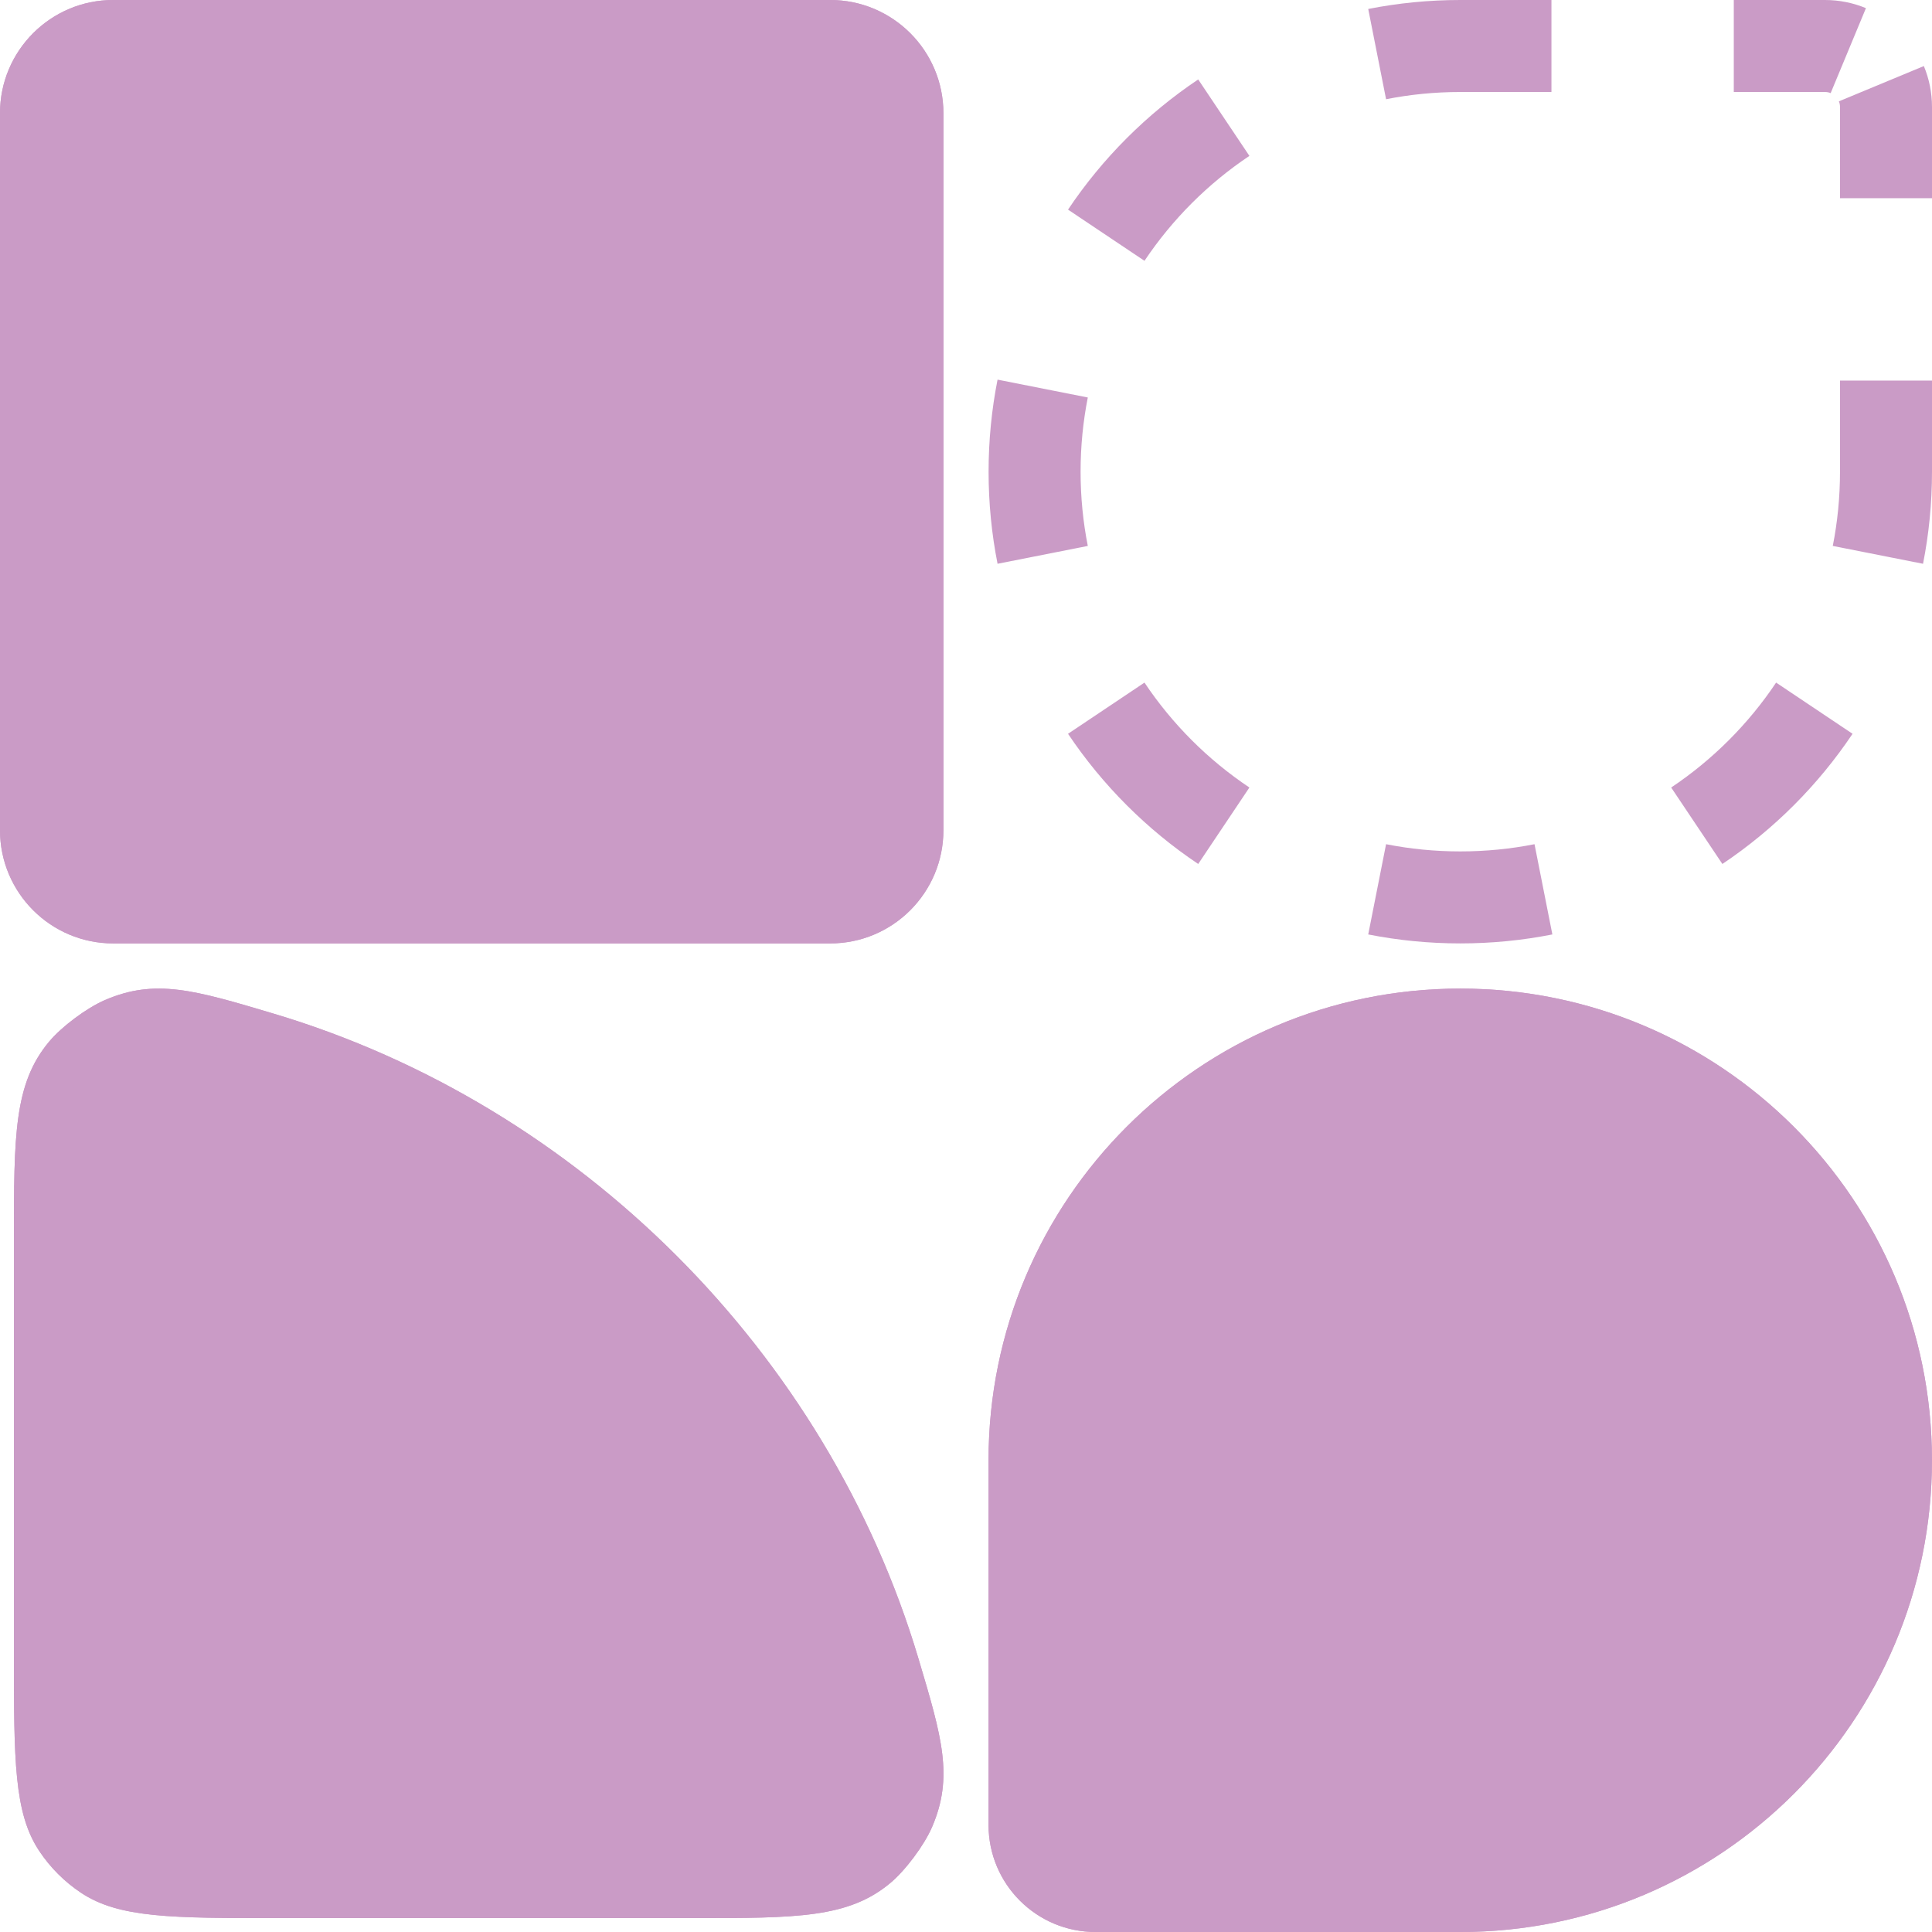 <svg width="42" height="42" viewBox="0 0 42 42" fill="none" xmlns="http://www.w3.org/2000/svg">
<path d="M0 2.461C0 1.102 1.102 0 2.461 0H18.048C19.407 0 20.509 1.102 20.509 2.461V18.048C20.509 19.407 19.407 20.509 18.048 20.509H2.461C1.102 20.509 0 19.407 0 18.048V2.461Z" fill="#CA9BC6"/>
<path fill-rule="evenodd" clip-rule="evenodd" d="M18.048 1H2.461C1.654 1 1 1.654 1 2.461V18.048C1 18.855 1.654 19.509 2.461 19.509H18.048C18.855 19.509 19.509 18.855 19.509 18.048V2.461C19.509 1.654 18.855 1 18.048 1ZM2.461 0C1.102 0 0 1.102 0 2.461V18.048C0 19.407 1.102 20.509 2.461 20.509H18.048C19.407 20.509 20.509 19.407 20.509 18.048V2.461C20.509 1.102 19.407 0 18.048 0H2.461Z" fill="#CA9BC6"/>
<path fill-rule="evenodd" clip-rule="evenodd" d="M0.303 35.963C0.303 38.264 0.303 39.415 0.855 40.242C1.094 40.6 1.401 40.907 1.759 41.146C2.586 41.698 3.737 41.698 6.038 41.698H15.066C17.318 41.698 18.444 41.698 19.358 40.932C19.687 40.656 20.09 40.115 20.261 39.721C20.733 38.626 20.478 37.769 19.966 36.055C17.982 29.406 12.595 24.019 5.946 22.035C4.232 21.523 3.375 21.268 2.28 21.741C1.886 21.911 1.345 22.314 1.069 22.643C0.303 23.557 0.303 24.683 0.303 26.936L0.303 35.963Z" fill="#CA9BC6"/>
<path fill-rule="evenodd" clip-rule="evenodd" d="M6.038 40.698H15.066C16.22 40.698 16.982 40.696 17.574 40.612C18.122 40.535 18.44 40.397 18.715 40.166C18.925 39.99 19.234 39.576 19.343 39.324C19.646 38.621 19.543 38.134 19.008 36.341C17.12 30.015 11.986 24.881 5.66 22.993C3.867 22.458 3.381 22.355 2.677 22.659C2.425 22.767 2.011 23.076 1.835 23.286C1.604 23.561 1.466 23.879 1.389 24.427C1.305 25.019 1.303 25.782 1.303 26.936L1.303 35.963C1.303 37.134 1.304 37.938 1.367 38.554C1.428 39.154 1.538 39.465 1.687 39.686C1.853 39.935 2.066 40.148 2.315 40.315C2.537 40.463 2.847 40.574 3.447 40.635C4.063 40.697 4.867 40.698 6.038 40.698ZM0.855 40.242C0.303 39.415 0.303 38.264 0.303 35.963L0.303 26.936C0.303 24.683 0.303 23.557 1.069 22.643C1.345 22.314 1.886 21.911 2.28 21.741C3.375 21.268 4.232 21.523 5.946 22.035C12.595 24.019 17.982 29.406 19.966 36.055C20.478 37.769 20.733 38.626 20.261 39.721C20.09 40.115 19.687 40.656 19.358 40.932C18.444 41.698 17.318 41.698 15.066 41.698H6.038C3.737 41.698 2.586 41.698 1.759 41.146C1.401 40.907 1.094 40.6 0.855 40.242Z" fill="#CA9BC6"/>
<path fill-rule="evenodd" clip-rule="evenodd" d="M40.564 0.177L39.797 2.024C39.762 2.009 39.721 2 39.673 2L37.691 2L37.691 3.01409e-05L39.673 3.03141e-05C39.988 3.03417e-05 40.289 0.063 40.564 0.177ZM33.727 2.97944e-05L33.727 2L31.745 2C31.192 2 30.652 2.054 30.132 2.157L29.744 0.195C30.392 0.067 31.061 2.95612e-05 31.745 2.96211e-05L33.727 2.97944e-05ZM26.048 1.727L27.161 3.389C26.259 3.992 25.483 4.769 24.88 5.67L23.218 4.557C23.967 3.439 24.93 2.476 26.048 1.727ZM21.686 8.253L23.648 8.641C23.545 9.162 23.491 9.701 23.491 10.255C23.491 10.808 23.545 11.348 23.648 11.868L21.686 12.256C21.558 11.609 21.491 10.939 21.491 10.255C21.491 9.57 21.558 8.901 21.686 8.253ZM23.218 15.952L24.88 14.839C25.483 15.741 26.259 16.517 27.161 17.12L26.048 18.782C24.93 18.033 23.967 17.07 23.218 15.952ZM29.744 20.314C30.392 20.442 31.061 20.509 31.745 20.509C32.43 20.509 33.099 20.442 33.747 20.314L33.359 18.352C32.839 18.455 32.299 18.509 31.745 18.509C31.192 18.509 30.652 18.455 30.132 18.352L29.744 20.314ZM37.443 18.782C38.561 18.033 39.524 17.07 40.273 15.952L38.611 14.839C38.008 15.741 37.231 16.517 36.33 17.12L37.443 18.782ZM42 4.309L40 4.309L40 2.327C40 2.279 39.991 2.238 39.976 2.203L41.823 1.436C41.937 1.711 42 2.012 42 2.327L42 4.309ZM42 8.273L40 8.273L40 10.255C40 10.808 39.946 11.348 39.843 11.868L41.805 12.256C41.933 11.609 42 10.939 42 10.255L42 8.273Z" fill="#CA9BC6"/>
<path d="M21.49 31.745C21.49 26.082 26.081 21.491 31.745 21.491V21.491C37.408 21.491 41.999 26.082 41.999 31.745V31.745C41.999 37.409 37.408 42 31.745 42H23.817C22.532 42 21.49 40.958 21.49 39.673V31.745Z" fill="#CA9BC6"/>
<path fill-rule="evenodd" clip-rule="evenodd" d="M23.817 41H31.745C36.856 41 40.999 36.857 40.999 31.745C40.999 26.634 36.856 22.491 31.745 22.491C26.634 22.491 22.49 26.634 22.49 31.745V39.673C22.49 40.406 23.084 41 23.817 41ZM31.745 21.491C26.081 21.491 21.49 26.082 21.49 31.745V39.673C21.49 40.958 22.532 42 23.817 42H31.745C37.408 42 41.999 37.409 41.999 31.745C41.999 26.082 37.408 21.491 31.745 21.491Z" fill="#CA9BC6"/>
</svg>
